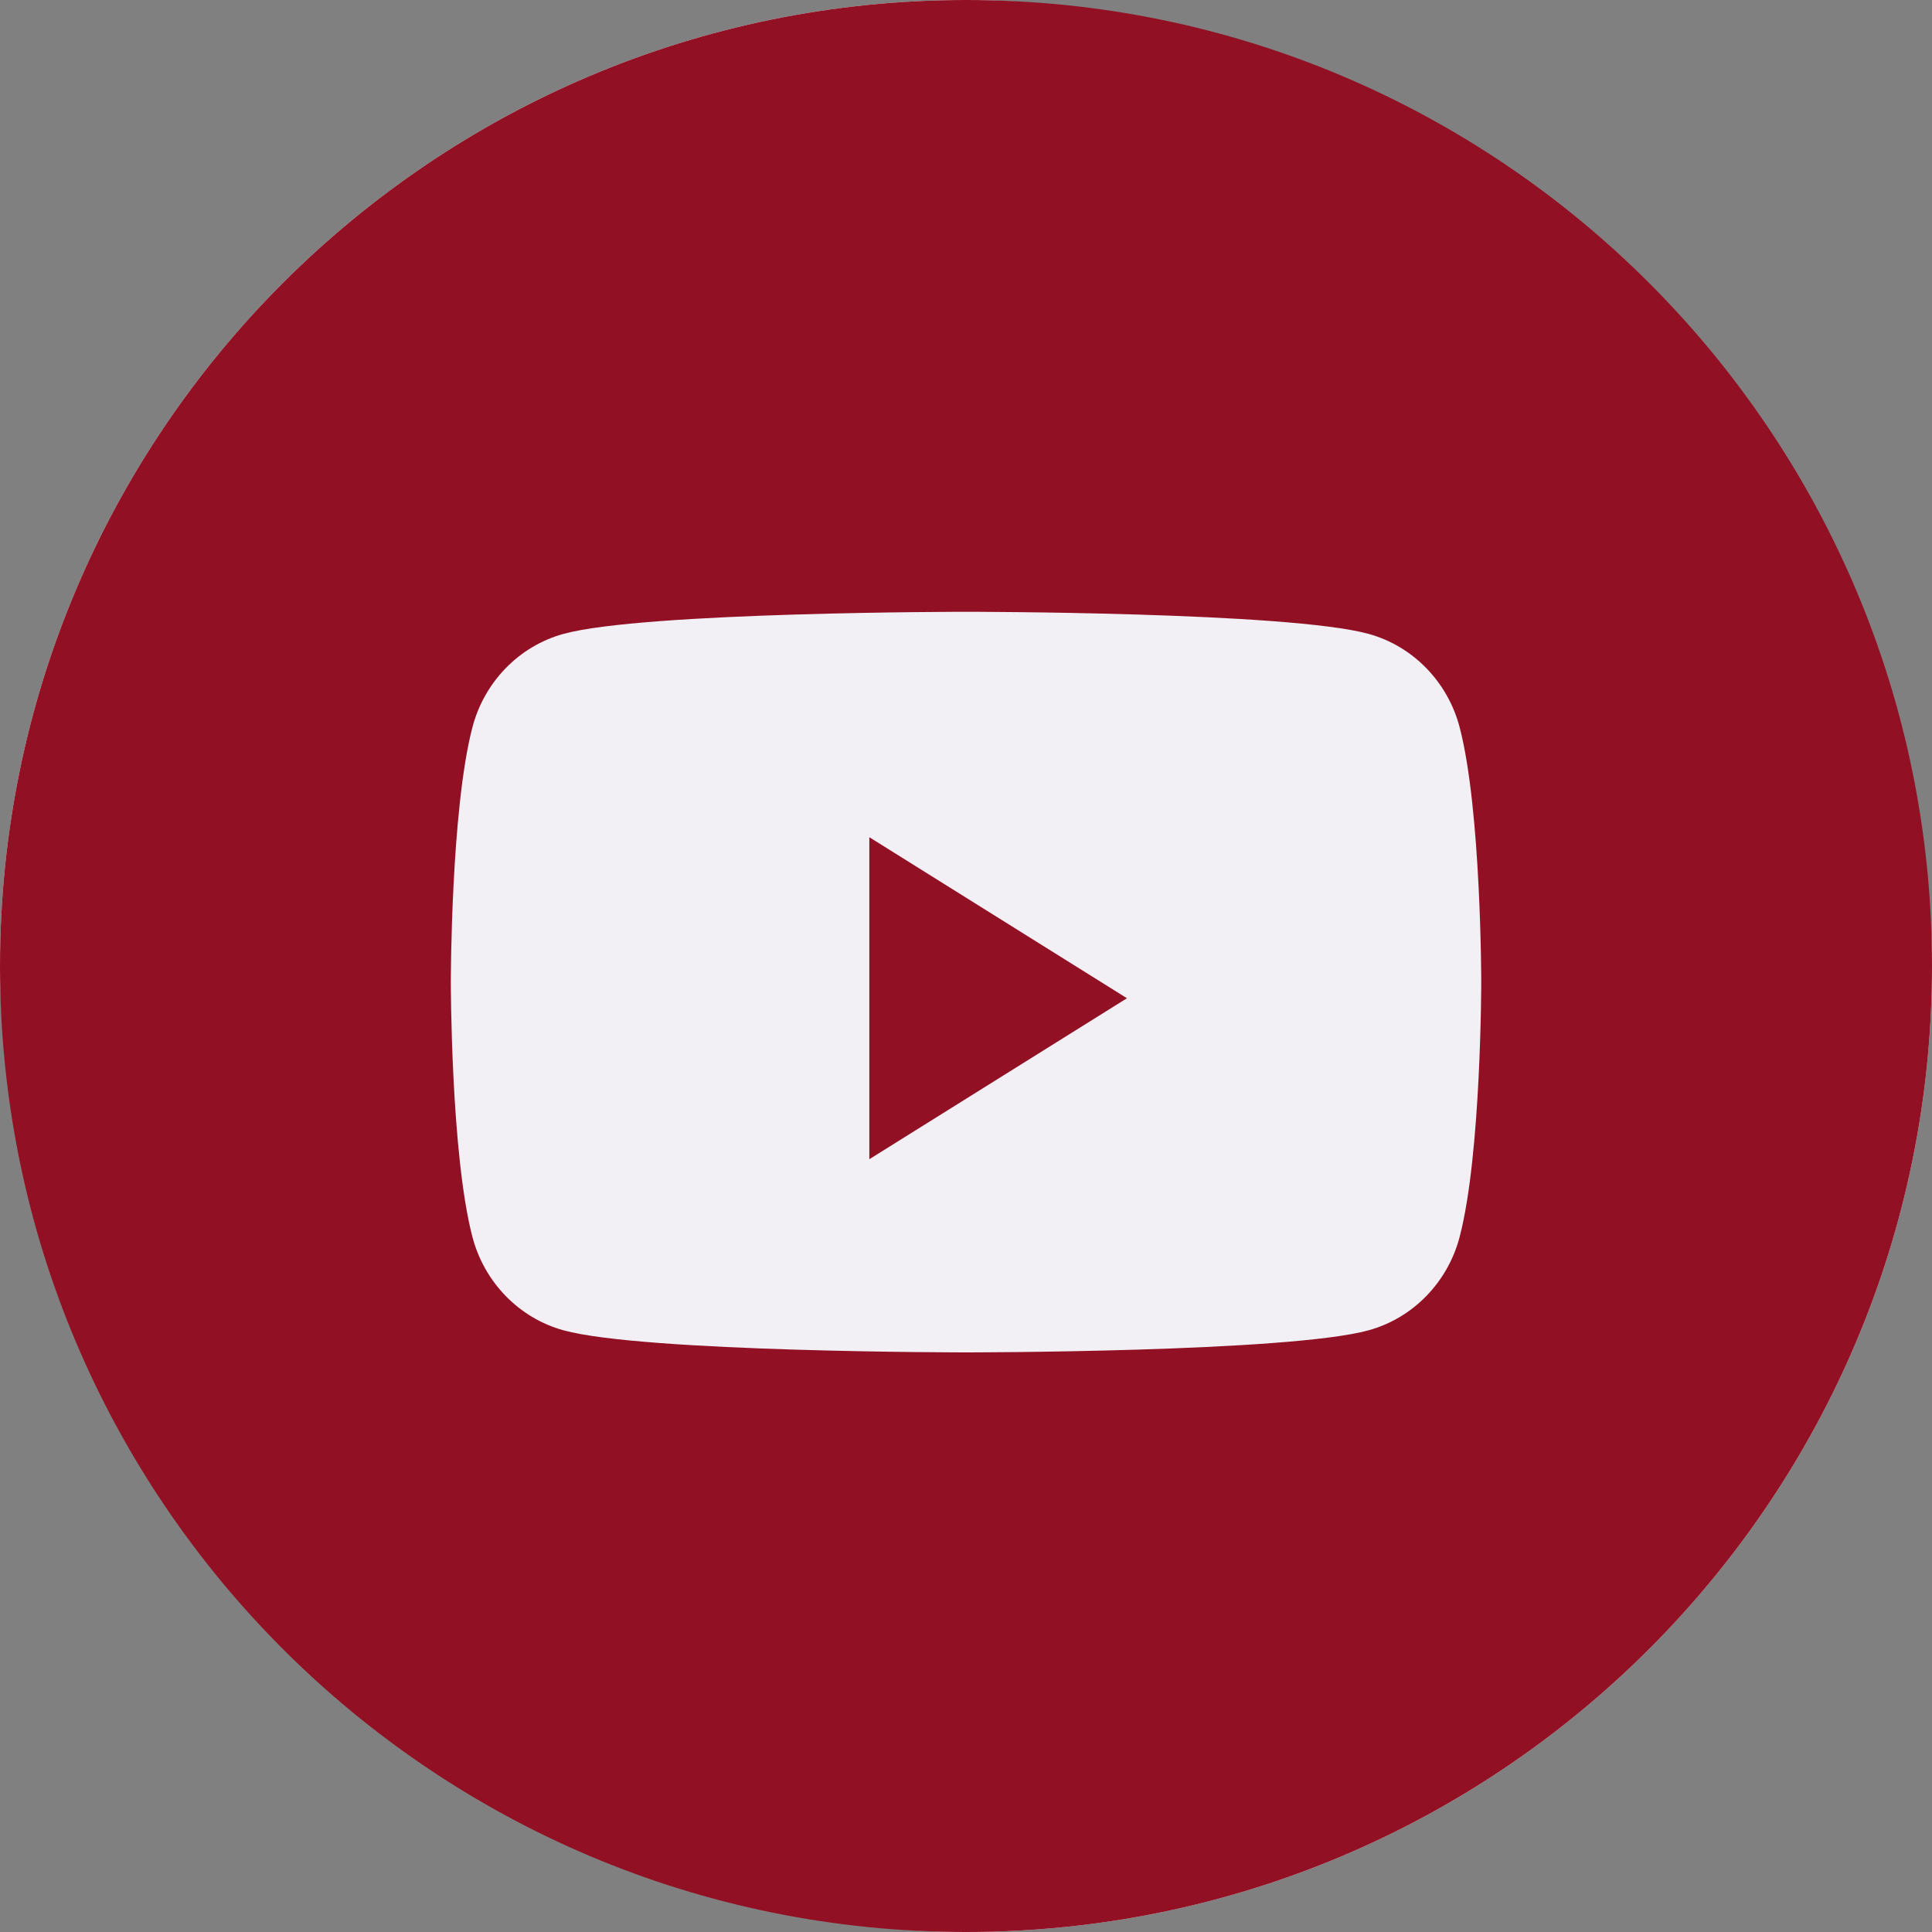 <svg width="32" height="32" viewBox="0 0 32 32" fill="none" xmlns="http://www.w3.org/2000/svg">
<rect x="0" y="0" width="32" height="32" fill="#808080" stroke="none"/>
<g id="Youtube">
<rect width="32" height="32" rx="16" fill="#F2EFF5"/>
<path id="Combined Shape" fill-rule="evenodd" clip-rule="evenodd" d="M16 0C7.163 0 0 7.163 0 16C0 24.837 7.163 32 16 32C24.837 32 32 24.837 32 16C32 7.163 24.837 0 16 0ZM22.668 10.499C23.403 10.701 23.981 11.295 24.177 12.049C24.534 13.415 24.534 16.266 24.534 16.266C24.534 16.266 24.534 19.118 24.177 20.484C23.981 21.238 23.403 21.832 22.668 22.034C21.338 22.4 16.001 22.4 16.001 22.4C16.001 22.4 10.664 22.4 9.333 22.034C8.598 21.832 8.02 21.238 7.824 20.484C7.467 19.118 7.467 16.266 7.467 16.266C7.467 16.266 7.467 13.415 7.824 12.049C8.02 11.295 8.598 10.701 9.333 10.499C10.664 10.133 16.001 10.133 16.001 10.133C16.001 10.133 21.338 10.133 22.668 10.499Z" fill="#921023"/>
<path id="Fill 2" fill-rule="evenodd" clip-rule="evenodd" d="M14.399 19.2V13.867L18.666 16.534L14.399 19.2Z" fill="#921023"/>
</g>
</svg>

